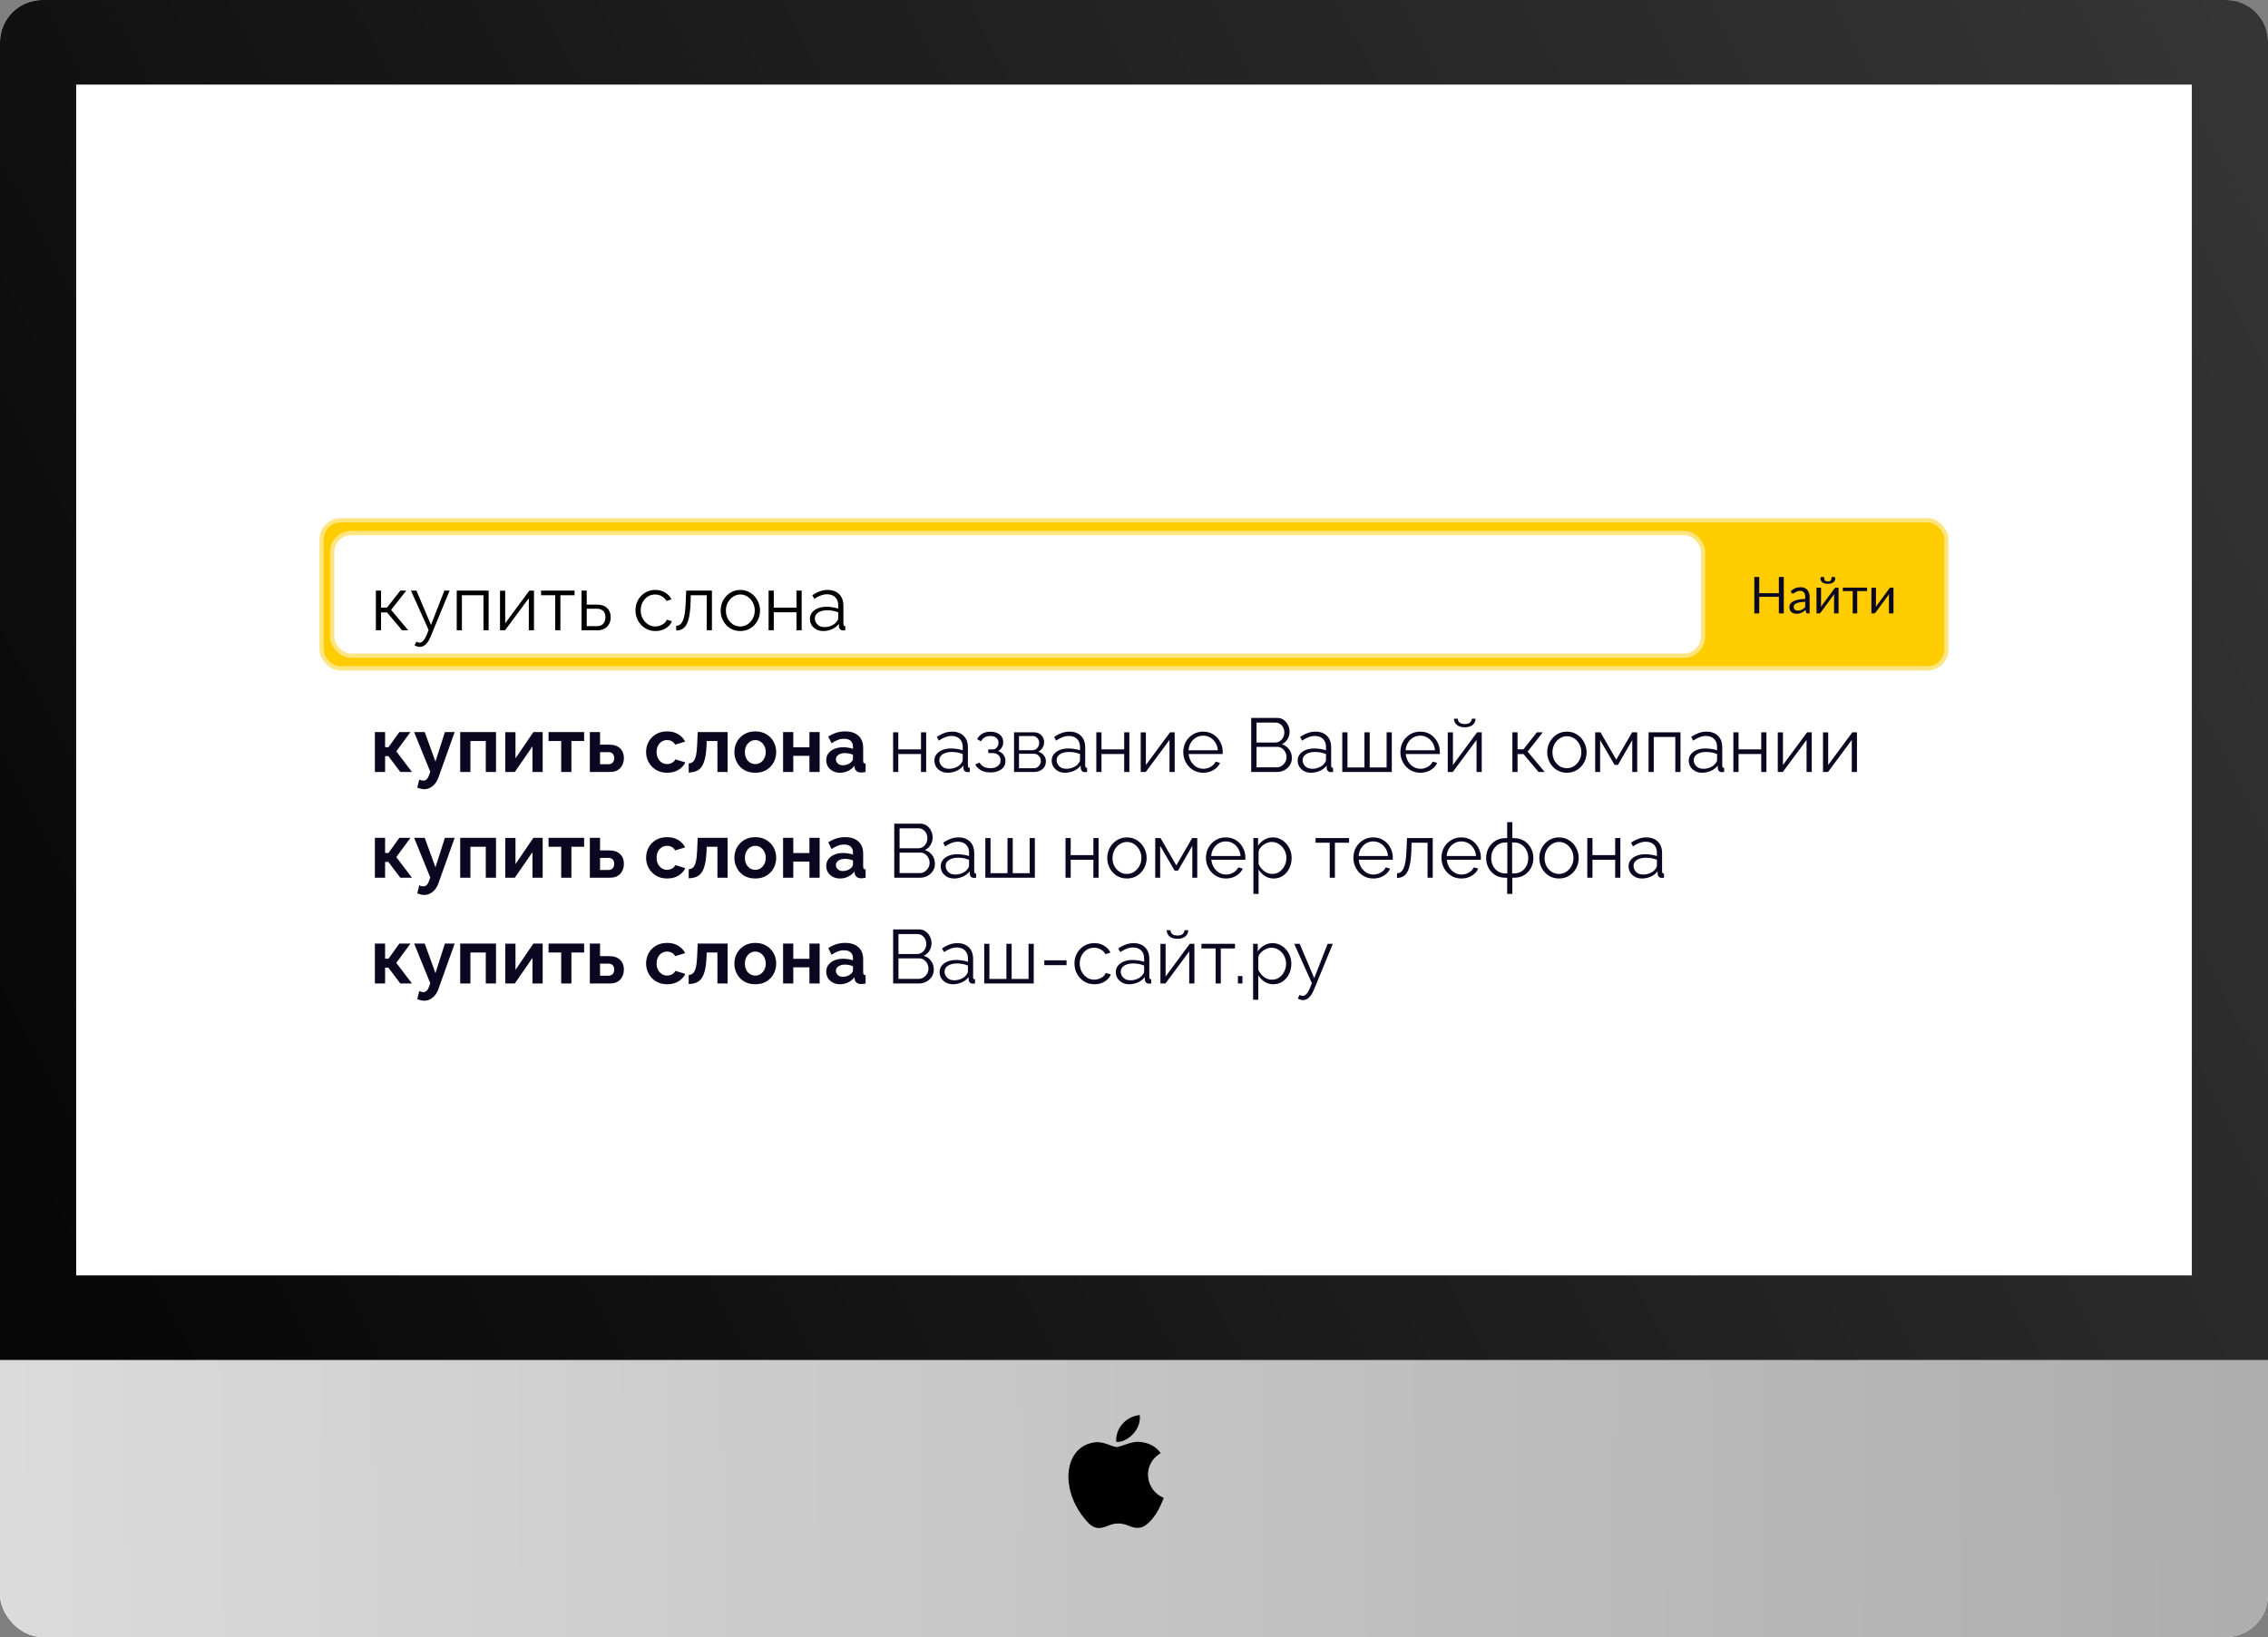 <svg width="1072" height="774" viewBox="0 0 1072 774" fill="none" xmlns="http://www.w3.org/2000/svg">
<rect x="0" y="0" width="1072" height="774" fill="#808080" stroke="none"/>
<rect width="1072" height="774" rx="20" fill="white"/>
<rect width="1072" height="774" rx="20" fill="url(#paint0_linear)"/>
<path d="M0 20C0 8.954 8.954 0 20 0H1052C1063.05 0 1072 8.954 1072 20V643H0V20Z" fill="url(#paint1_linear)"/>
<g clip-path="url(#clip0)">
<rect width="1000" height="563" transform="translate(36 40)" fill="white"/>
<rect x="151" y="332" width="711" height="30" rx="10" fill="white"/>
<rect x="152" y="246" width="768" height="70" rx="9" fill="#FFCC00" stroke="#FFE580" stroke-width="2"/>
<path d="M843.128 272.804V290H840.8V282.176H831.524V290H829.196V272.804H831.524V280.472H840.8V272.804H843.128ZM853.257 284.528C852.273 284.56 851.433 284.64 850.737 284.768C850.049 284.888 849.485 285.048 849.045 285.248C848.613 285.448 848.297 285.684 848.097 285.956C847.905 286.228 847.809 286.532 847.809 286.868C847.809 287.188 847.861 287.464 847.965 287.696C848.069 287.928 848.209 288.12 848.385 288.272C848.569 288.416 848.781 288.524 849.021 288.596C849.269 288.66 849.533 288.692 849.813 288.692C850.189 288.692 850.533 288.656 850.845 288.584C851.157 288.504 851.449 288.392 851.721 288.248C852.001 288.104 852.265 287.932 852.513 287.732C852.769 287.532 853.017 287.304 853.257 287.048V284.528ZM846.357 279.56C847.029 278.912 847.753 278.428 848.529 278.108C849.305 277.788 850.165 277.628 851.109 277.628C851.789 277.628 852.393 277.74 852.921 277.964C853.449 278.188 853.893 278.5 854.253 278.9C854.613 279.3 854.885 279.784 855.069 280.352C855.253 280.92 855.345 281.544 855.345 282.224V290H854.397C854.189 290 854.029 289.968 853.917 289.904C853.805 289.832 853.717 289.696 853.653 289.496L853.413 288.344C853.093 288.64 852.781 288.904 852.477 289.136C852.173 289.36 851.853 289.552 851.517 289.712C851.181 289.864 850.821 289.98 850.437 290.06C850.061 290.148 849.641 290.192 849.177 290.192C848.705 290.192 848.261 290.128 847.845 290C847.429 289.864 847.065 289.664 846.753 289.4C846.449 289.136 846.205 288.804 846.021 288.404C845.845 287.996 845.757 287.516 845.757 286.964C845.757 286.484 845.889 286.024 846.153 285.584C846.417 285.136 846.845 284.74 847.437 284.396C848.029 284.052 848.801 283.772 849.753 283.556C850.705 283.332 851.873 283.204 853.257 283.172V282.224C853.257 281.28 853.053 280.568 852.645 280.088C852.237 279.6 851.641 279.356 850.857 279.356C850.329 279.356 849.885 279.424 849.525 279.56C849.173 279.688 848.865 279.836 848.601 280.004C848.345 280.164 848.121 280.312 847.929 280.448C847.745 280.576 847.561 280.64 847.377 280.64C847.233 280.64 847.109 280.604 847.005 280.532C846.901 280.452 846.813 280.356 846.741 280.244L846.357 279.56ZM869.026 277.844V290H866.89V281.744C866.89 281.584 866.898 281.412 866.914 281.228C866.93 281.044 866.95 280.86 866.974 280.676C866.902 280.836 866.83 280.984 866.758 281.12C866.686 281.256 866.61 281.38 866.53 281.492L860.662 289.472C860.574 289.6 860.462 289.724 860.326 289.844C860.198 289.956 860.054 290.012 859.894 290.012H858.598V277.856H860.746V286.112C860.746 286.264 860.738 286.432 860.722 286.616C860.706 286.792 860.686 286.972 860.662 287.156C860.734 287.004 860.806 286.864 860.878 286.736C860.95 286.6 861.022 286.476 861.094 286.364L866.962 278.384C867.05 278.256 867.162 278.136 867.298 278.024C867.434 277.904 867.582 277.844 867.742 277.844H869.026ZM863.95 274.904C864.278 274.904 864.554 274.868 864.778 274.796C865.002 274.716 865.182 274.592 865.318 274.424C865.462 274.256 865.566 274.04 865.63 273.776C865.694 273.512 865.726 273.188 865.726 272.804H866.974C867.126 272.804 867.242 272.872 867.322 273.008C867.402 273.144 867.442 273.292 867.442 273.452C867.442 273.852 867.362 274.212 867.202 274.532C867.042 274.852 866.81 275.128 866.506 275.36C866.21 275.584 865.846 275.756 865.414 275.876C864.982 275.996 864.494 276.056 863.95 276.056C863.406 276.056 862.918 275.996 862.486 275.876C862.054 275.756 861.686 275.584 861.382 275.36C861.086 275.128 860.858 274.852 860.698 274.532C860.538 274.212 860.458 273.852 860.458 273.452C860.458 273.292 860.498 273.144 860.578 273.008C860.658 272.872 860.774 272.804 860.926 272.804H862.174C862.174 273.188 862.206 273.512 862.27 273.776C862.334 274.04 862.434 274.256 862.57 274.424C862.714 274.592 862.898 274.716 863.122 274.796C863.346 274.868 863.622 274.904 863.95 274.904ZM882.507 279.476H877.839V290H875.703V279.476H871.035V277.844H882.507V279.476ZM894.972 277.844V290H892.836V281.744C892.836 281.584 892.844 281.412 892.86 281.228C892.876 281.044 892.896 280.86 892.92 280.676C892.848 280.836 892.776 280.984 892.704 281.12C892.632 281.256 892.556 281.38 892.476 281.492L886.608 289.472C886.52 289.6 886.408 289.724 886.272 289.844C886.144 289.956 886 290.012 885.84 290.012H884.544V277.856H886.692V286.112C886.692 286.264 886.684 286.432 886.668 286.616C886.652 286.792 886.632 286.972 886.608 287.156C886.68 287.004 886.752 286.864 886.824 286.736C886.896 286.6 886.968 286.476 887.04 286.364L892.908 278.384C892.996 278.256 893.108 278.136 893.244 278.024C893.38 277.904 893.528 277.844 893.688 277.844H894.972Z" fill="#0B0720"/>
<rect x="157" y="252" width="648" height="58" rx="9" fill="white" stroke="#FFE580" stroke-width="2"/>
<path d="M177.196 465V446.136H182.02V453.264H183.64L188.752 446.136H194.008L187.312 455.244L194.728 465H189.22L183.568 457.512H182.02V465H177.196ZM200.535 473.136C200.031 473.136 199.515 473.076 198.987 472.956C198.483 472.836 197.895 472.656 197.223 472.416L198.159 468.6C198.879 468.912 199.515 469.068 200.067 469.068C201.339 469.068 202.251 468.192 202.803 466.44L203.379 464.892L195.747 446.136H200.751L205.827 460.068L210.291 446.136H214.899L207.195 467.7C206.571 469.428 205.659 470.76 204.459 471.696C203.283 472.656 201.975 473.136 200.535 473.136ZM217.52 465V446.136H234.44V465H229.616V450.348H222.344V465H217.52ZM238.825 465V446.172H243.649V458.556L252.109 446.136H256.501V465H251.677V452.904L243.325 465H238.825ZM265.259 465V450.348H259.283V446.136H276.095V450.348H270.083V465H265.259ZM278.798 465V446.136H283.622V452.076H287.906C290.162 452.076 291.89 452.652 293.09 453.804C294.29 454.956 294.89 456.48 294.89 458.376C294.89 460.32 294.314 461.916 293.162 463.164C292.034 464.388 290.39 465 288.23 465H278.798ZM283.622 461.328H287.474C288.458 461.328 289.178 461.052 289.634 460.5C290.09 459.924 290.318 459.228 290.318 458.412C290.318 457.62 290.102 456.96 289.67 456.432C289.238 455.88 288.494 455.604 287.438 455.604H283.622V461.328ZM315.355 465.36C313.315 465.36 311.551 464.904 310.063 463.992C308.575 463.08 307.423 461.88 306.607 460.392C305.791 458.904 305.383 457.296 305.383 455.568C305.383 453.816 305.779 452.196 306.571 450.708C307.387 449.22 308.539 448.032 310.027 447.144C311.515 446.256 313.279 445.812 315.319 445.812C317.383 445.812 319.135 446.256 320.575 447.144C322.039 448.032 323.131 449.196 323.851 450.636L319.135 452.076C318.295 450.636 317.011 449.916 315.283 449.916C314.347 449.916 313.507 450.156 312.763 450.636C312.019 451.092 311.431 451.752 310.999 452.616C310.567 453.456 310.351 454.44 310.351 455.568C310.351 456.672 310.567 457.656 310.999 458.52C311.455 459.36 312.055 460.032 312.799 460.536C313.543 461.016 314.371 461.256 315.283 461.256C316.147 461.256 316.939 461.052 317.659 460.644C318.403 460.212 318.919 459.672 319.207 459.024L323.923 460.464C323.275 461.88 322.195 463.056 320.683 463.992C319.195 464.904 317.419 465.36 315.355 465.36ZM325.523 465.252V460.968C326.291 460.944 326.951 460.692 327.503 460.212C328.079 459.732 328.535 458.856 328.871 457.584C329.207 456.312 329.423 454.476 329.519 452.076L329.771 446.136H343.919V465H339.095V450.348H334.019L333.947 452.544C333.803 455.832 333.407 458.4 332.759 460.248C332.135 462.072 331.223 463.356 330.023 464.1C328.823 464.844 327.323 465.228 325.523 465.252ZM357.013 465.36C354.949 465.36 353.173 464.916 351.685 464.028C350.221 463.116 349.093 461.916 348.301 460.428C347.509 458.94 347.113 457.332 347.113 455.604C347.113 453.852 347.509 452.232 348.301 450.744C349.117 449.256 350.257 448.068 351.721 447.18C353.209 446.268 354.973 445.812 357.013 445.812C359.053 445.812 360.805 446.268 362.269 447.18C363.757 448.068 364.897 449.256 365.689 450.744C366.481 452.232 366.877 453.852 366.877 455.604C366.877 457.332 366.481 458.94 365.689 460.428C364.897 461.916 363.757 463.116 362.269 464.028C360.805 464.916 359.053 465.36 357.013 465.36ZM352.081 455.604C352.081 456.708 352.297 457.692 352.729 458.556C353.161 459.396 353.749 460.056 354.493 460.536C355.237 461.016 356.077 461.256 357.013 461.256C357.925 461.256 358.753 461.016 359.497 460.536C360.241 460.032 360.829 459.36 361.261 458.52C361.717 457.656 361.945 456.672 361.945 455.568C361.945 454.488 361.717 453.528 361.261 452.688C360.829 451.824 360.241 451.152 359.497 450.672C358.753 450.168 357.925 449.916 357.013 449.916C356.077 449.916 355.237 450.168 354.493 450.672C353.749 451.152 353.161 451.824 352.729 452.688C352.297 453.528 352.081 454.5 352.081 455.604ZM370.134 465V446.136H374.958V453.336H382.59V446.136H387.414V465H382.59V457.368H374.958V465H370.134ZM390.529 459.42C390.529 458.196 390.865 457.128 391.537 456.216C392.233 455.28 393.193 454.56 394.417 454.056C395.641 453.552 397.045 453.3 398.629 453.3C399.421 453.3 400.225 453.372 401.041 453.516C401.857 453.636 402.565 453.816 403.165 454.056V453.048C403.165 451.848 402.805 450.924 402.085 450.276C401.389 449.628 400.345 449.304 398.953 449.304C397.921 449.304 396.937 449.484 396.001 449.844C395.065 450.204 394.081 450.732 393.049 451.428L391.501 448.26C392.749 447.444 394.021 446.832 395.317 446.424C396.637 446.016 398.017 445.812 399.457 445.812C402.145 445.812 404.233 446.484 405.721 447.828C407.233 449.172 407.989 451.092 407.989 453.588V459.6C407.989 460.128 408.073 460.5 408.241 460.716C408.409 460.908 408.709 461.028 409.141 461.076V465C408.709 465.096 408.313 465.156 407.953 465.18C407.617 465.228 407.329 465.252 407.089 465.252C406.129 465.252 405.397 465.036 404.893 464.604C404.389 464.172 404.089 463.644 403.993 463.02L403.885 462.048C403.045 463.128 402.013 463.956 400.789 464.532C399.589 465.084 398.353 465.36 397.081 465.36C395.809 465.36 394.681 465.108 393.697 464.604C392.713 464.076 391.933 463.368 391.357 462.48C390.805 461.568 390.529 460.548 390.529 459.42ZM402.265 460.392C402.865 459.816 403.165 459.264 403.165 458.736V456.828C401.917 456.324 400.657 456.072 399.385 456.072C398.113 456.072 397.081 456.348 396.289 456.9C395.497 457.428 395.101 458.136 395.101 459.024C395.101 459.744 395.389 460.392 395.965 460.968C396.541 461.544 397.369 461.832 398.449 461.832C399.169 461.832 399.865 461.7 400.537 461.436C401.233 461.172 401.809 460.824 402.265 460.392ZM441.377 458.412C441.377 459.684 441.053 460.824 440.405 461.832C439.757 462.816 438.881 463.596 437.777 464.172C436.697 464.724 435.509 465 434.213 465H422.153V439.44H434.465C435.665 439.44 436.697 439.764 437.561 440.412C438.425 441.036 439.097 441.852 439.577 442.86C440.057 443.844 440.297 444.876 440.297 445.956C440.297 447.228 439.973 448.404 439.325 449.484C438.677 450.564 437.777 451.368 436.625 451.896C438.065 452.328 439.217 453.132 440.081 454.308C440.945 455.484 441.377 456.852 441.377 458.412ZM424.673 441.636V451.068H433.457C434.297 451.068 435.041 450.852 435.689 450.42C436.361 449.964 436.877 449.388 437.237 448.692C437.621 447.972 437.813 447.192 437.813 446.352C437.813 445.488 437.633 444.696 437.273 443.976C436.913 443.256 436.421 442.692 435.797 442.284C435.173 441.852 434.465 441.636 433.673 441.636H424.673ZM438.857 457.98C438.857 457.14 438.665 456.348 438.281 455.604C437.897 454.86 437.369 454.26 436.697 453.804C436.049 453.348 435.305 453.12 434.465 453.12H424.673V462.804H434.213C435.077 462.804 435.857 462.576 436.553 462.12C437.249 461.664 437.801 461.076 438.209 460.356C438.641 459.612 438.857 458.82 438.857 457.98ZM444.114 459.6C444.114 458.448 444.45 457.452 445.122 456.612C445.794 455.748 446.718 455.076 447.894 454.596C449.094 454.116 450.474 453.876 452.034 453.876C452.946 453.876 453.894 453.96 454.878 454.128C455.862 454.272 456.738 454.476 457.506 454.74V453.156C457.506 451.572 457.038 450.312 456.102 449.376C455.166 448.44 453.87 447.972 452.214 447.972C451.23 447.972 450.246 448.164 449.262 448.548C448.278 448.908 447.258 449.448 446.202 450.168L445.266 448.44C446.49 447.6 447.69 446.976 448.866 446.568C450.042 446.136 451.242 445.92 452.466 445.92C454.77 445.92 456.594 446.58 457.938 447.9C459.282 449.22 459.954 451.044 459.954 453.372V462.048C459.954 462.696 460.254 463.032 460.854 463.056V465C460.326 465.072 459.954 465.096 459.738 465.072C459.138 465.048 458.682 464.856 458.37 464.496C458.058 464.136 457.89 463.752 457.866 463.344L457.83 461.976C456.99 463.056 455.898 463.896 454.554 464.496C453.21 465.072 451.842 465.36 450.45 465.36C449.226 465.36 448.134 465.108 447.174 464.604C446.214 464.076 445.458 463.38 444.906 462.516C444.378 461.628 444.114 460.656 444.114 459.6ZM456.678 461.04C457.23 460.392 457.506 459.792 457.506 459.24V456.504C455.85 455.856 454.122 455.532 452.322 455.532C450.57 455.532 449.154 455.88 448.074 456.576C446.994 457.272 446.454 458.22 446.454 459.42C446.454 460.452 446.85 461.388 447.642 462.228C448.458 463.068 449.586 463.488 451.026 463.488C452.202 463.488 453.294 463.26 454.302 462.804C455.334 462.348 456.126 461.76 456.678 461.04ZM465.207 465V446.244H467.655V462.84H475.683V446.244H478.167V462.84H486.159V446.244H488.607V465H465.207ZM493.606 456.324V454.056H504.118V456.324H493.606ZM517.289 465.36C515.465 465.36 513.845 464.916 512.429 464.028C511.013 463.116 509.897 461.928 509.081 460.464C508.265 458.976 507.857 457.344 507.857 455.568C507.857 453.792 508.253 452.184 509.045 450.744C509.837 449.28 510.941 448.116 512.357 447.252C513.773 446.364 515.405 445.92 517.253 445.92C519.005 445.92 520.541 446.328 521.861 447.144C523.205 447.936 524.213 449.016 524.885 450.384L522.509 451.14C521.981 450.18 521.237 449.436 520.277 448.908C519.341 448.356 518.297 448.08 517.145 448.08C515.873 448.08 514.721 448.404 513.689 449.052C512.681 449.7 511.865 450.6 511.241 451.752C510.641 452.88 510.341 454.152 510.341 455.568C510.341 456.984 510.653 458.268 511.277 459.42C511.901 460.572 512.729 461.496 513.761 462.192C514.793 462.864 515.933 463.2 517.181 463.2C517.997 463.2 518.789 463.056 519.557 462.768C520.325 462.48 520.985 462.096 521.537 461.616C522.089 461.112 522.461 460.572 522.653 459.996L525.065 460.716C524.729 461.604 524.177 462.408 523.409 463.128C522.641 463.824 521.729 464.376 520.673 464.784C519.617 465.168 518.489 465.36 517.289 465.36ZM527.399 459.6C527.399 458.448 527.735 457.452 528.407 456.612C529.079 455.748 530.003 455.076 531.179 454.596C532.379 454.116 533.759 453.876 535.319 453.876C536.231 453.876 537.179 453.96 538.163 454.128C539.147 454.272 540.023 454.476 540.791 454.74V453.156C540.791 451.572 540.323 450.312 539.387 449.376C538.451 448.44 537.155 447.972 535.499 447.972C534.515 447.972 533.531 448.164 532.547 448.548C531.563 448.908 530.543 449.448 529.487 450.168L528.551 448.44C529.775 447.6 530.975 446.976 532.151 446.568C533.327 446.136 534.527 445.92 535.751 445.92C538.055 445.92 539.879 446.58 541.223 447.9C542.567 449.22 543.239 451.044 543.239 453.372V462.048C543.239 462.696 543.539 463.032 544.139 463.056V465C543.611 465.072 543.239 465.096 543.023 465.072C542.423 465.048 541.967 464.856 541.655 464.496C541.343 464.136 541.175 463.752 541.151 463.344L541.115 461.976C540.275 463.056 539.183 463.896 537.839 464.496C536.495 465.072 535.127 465.36 533.735 465.36C532.511 465.36 531.419 465.108 530.459 464.604C529.499 464.076 528.743 463.38 528.191 462.516C527.663 461.628 527.399 460.656 527.399 459.6ZM539.963 461.04C540.515 460.392 540.791 459.792 540.791 459.24V456.504C539.135 455.856 537.407 455.532 535.607 455.532C533.855 455.532 532.439 455.88 531.359 456.576C530.279 457.272 529.739 458.22 529.739 459.42C529.739 460.452 530.135 461.388 530.927 462.228C531.743 463.068 532.871 463.488 534.311 463.488C535.487 463.488 536.579 463.26 537.587 462.804C538.619 462.348 539.411 461.76 539.963 461.04ZM548.492 465V446.28H550.94V461.688L562.352 446.244H564.548V465H562.1V449.844L550.868 465H548.492ZM556.556 443.868C554.924 443.868 553.664 443.484 552.776 442.716C551.888 441.948 551.444 440.976 551.444 439.8H553.244C553.244 440.52 553.508 441.12 554.036 441.6C554.588 442.08 555.428 442.32 556.556 442.32C557.66 442.32 558.464 442.092 558.968 441.636C559.496 441.18 559.796 440.568 559.868 439.8H561.632C561.632 440.976 561.188 441.948 560.3 442.716C559.412 443.484 558.164 443.868 556.556 443.868ZM574.583 465V448.44H567.887V446.244H583.727V448.44H577.031V465H574.583ZM585.117 465V461.472H587.241V465H585.117ZM601.874 465.36C600.314 465.36 598.91 464.952 597.662 464.136C596.438 463.32 595.466 462.312 594.746 461.112V472.668H592.298V446.244H594.494V449.88C595.238 448.704 596.222 447.756 597.446 447.036C598.694 446.292 600.038 445.92 601.478 445.92C602.774 445.92 603.962 446.196 605.042 446.748C606.122 447.276 607.058 447.996 607.85 448.908C608.666 449.82 609.29 450.864 609.722 452.04C610.154 453.192 610.37 454.392 610.37 455.64C610.37 457.392 610.01 459.012 609.29 460.5C608.594 461.964 607.598 463.14 606.302 464.028C605.03 464.916 603.554 465.36 601.874 465.36ZM601.19 463.2C602.558 463.2 603.734 462.84 604.718 462.12C605.726 461.376 606.506 460.428 607.058 459.276C607.61 458.124 607.886 456.912 607.886 455.64C607.886 454.296 607.574 453.048 606.95 451.896C606.326 450.744 605.486 449.82 604.43 449.124C603.398 448.428 602.222 448.08 600.902 448.08C600.086 448.08 599.222 448.296 598.31 448.728C597.422 449.136 596.63 449.7 595.934 450.42C595.262 451.116 594.866 451.884 594.746 452.724V458.484C595.298 459.804 596.162 460.92 597.338 461.832C598.514 462.744 599.798 463.2 601.19 463.2ZM615.936 472.848C615.144 472.848 614.304 472.596 613.416 472.092L614.316 470.364C614.82 470.7 615.312 470.868 615.792 470.868C616.992 470.868 618.108 469.644 619.14 467.196L620.076 464.856L611.724 446.244H614.316L621.192 462.48L627.528 446.244H629.976L621.048 467.952C620.328 469.656 619.548 470.892 618.708 471.66C617.868 472.452 616.944 472.848 615.936 472.848Z" fill="#0B0720"/>
<path d="M177.196 365V346.136H182.02V353.264H183.64L188.752 346.136H194.008L187.312 355.244L194.728 365H189.22L183.568 357.512H182.02V365H177.196ZM200.535 373.136C200.031 373.136 199.515 373.076 198.987 372.956C198.483 372.836 197.895 372.656 197.223 372.416L198.159 368.6C198.879 368.912 199.515 369.068 200.067 369.068C201.339 369.068 202.251 368.192 202.803 366.44L203.379 364.892L195.747 346.136H200.751L205.827 360.068L210.291 346.136H214.899L207.195 367.7C206.571 369.428 205.659 370.76 204.459 371.696C203.283 372.656 201.975 373.136 200.535 373.136ZM217.52 365V346.136H234.44V365H229.616V350.348H222.344V365H217.52ZM238.825 365V346.172H243.649V358.556L252.109 346.136H256.501V365H251.677V352.904L243.325 365H238.825ZM265.259 365V350.348H259.283V346.136H276.095V350.348H270.083V365H265.259ZM278.798 365V346.136H283.622V352.076H287.906C290.162 352.076 291.89 352.652 293.09 353.804C294.29 354.956 294.89 356.48 294.89 358.376C294.89 360.32 294.314 361.916 293.162 363.164C292.034 364.388 290.39 365 288.23 365H278.798ZM283.622 361.328H287.474C288.458 361.328 289.178 361.052 289.634 360.5C290.09 359.924 290.318 359.228 290.318 358.412C290.318 357.62 290.102 356.96 289.67 356.432C289.238 355.88 288.494 355.604 287.438 355.604H283.622V361.328ZM315.355 365.36C313.315 365.36 311.551 364.904 310.063 363.992C308.575 363.08 307.423 361.88 306.607 360.392C305.791 358.904 305.383 357.296 305.383 355.568C305.383 353.816 305.779 352.196 306.571 350.708C307.387 349.22 308.539 348.032 310.027 347.144C311.515 346.256 313.279 345.812 315.319 345.812C317.383 345.812 319.135 346.256 320.575 347.144C322.039 348.032 323.131 349.196 323.851 350.636L319.135 352.076C318.295 350.636 317.011 349.916 315.283 349.916C314.347 349.916 313.507 350.156 312.763 350.636C312.019 351.092 311.431 351.752 310.999 352.616C310.567 353.456 310.351 354.44 310.351 355.568C310.351 356.672 310.567 357.656 310.999 358.52C311.455 359.36 312.055 360.032 312.799 360.536C313.543 361.016 314.371 361.256 315.283 361.256C316.147 361.256 316.939 361.052 317.659 360.644C318.403 360.212 318.919 359.672 319.207 359.024L323.923 360.464C323.275 361.88 322.195 363.056 320.683 363.992C319.195 364.904 317.419 365.36 315.355 365.36ZM325.523 365.252V360.968C326.291 360.944 326.951 360.692 327.503 360.212C328.079 359.732 328.535 358.856 328.871 357.584C329.207 356.312 329.423 354.476 329.519 352.076L329.771 346.136H343.919V365H339.095V350.348H334.019L333.947 352.544C333.803 355.832 333.407 358.4 332.759 360.248C332.135 362.072 331.223 363.356 330.023 364.1C328.823 364.844 327.323 365.228 325.523 365.252ZM357.013 365.36C354.949 365.36 353.173 364.916 351.685 364.028C350.221 363.116 349.093 361.916 348.301 360.428C347.509 358.94 347.113 357.332 347.113 355.604C347.113 353.852 347.509 352.232 348.301 350.744C349.117 349.256 350.257 348.068 351.721 347.18C353.209 346.268 354.973 345.812 357.013 345.812C359.053 345.812 360.805 346.268 362.269 347.18C363.757 348.068 364.897 349.256 365.689 350.744C366.481 352.232 366.877 353.852 366.877 355.604C366.877 357.332 366.481 358.94 365.689 360.428C364.897 361.916 363.757 363.116 362.269 364.028C360.805 364.916 359.053 365.36 357.013 365.36ZM352.081 355.604C352.081 356.708 352.297 357.692 352.729 358.556C353.161 359.396 353.749 360.056 354.493 360.536C355.237 361.016 356.077 361.256 357.013 361.256C357.925 361.256 358.753 361.016 359.497 360.536C360.241 360.032 360.829 359.36 361.261 358.52C361.717 357.656 361.945 356.672 361.945 355.568C361.945 354.488 361.717 353.528 361.261 352.688C360.829 351.824 360.241 351.152 359.497 350.672C358.753 350.168 357.925 349.916 357.013 349.916C356.077 349.916 355.237 350.168 354.493 350.672C353.749 351.152 353.161 351.824 352.729 352.688C352.297 353.528 352.081 354.5 352.081 355.604ZM370.134 365V346.136H374.958V353.336H382.59V346.136H387.414V365H382.59V357.368H374.958V365H370.134ZM390.529 359.42C390.529 358.196 390.865 357.128 391.537 356.216C392.233 355.28 393.193 354.56 394.417 354.056C395.641 353.552 397.045 353.3 398.629 353.3C399.421 353.3 400.225 353.372 401.041 353.516C401.857 353.636 402.565 353.816 403.165 354.056V353.048C403.165 351.848 402.805 350.924 402.085 350.276C401.389 349.628 400.345 349.304 398.953 349.304C397.921 349.304 396.937 349.484 396.001 349.844C395.065 350.204 394.081 350.732 393.049 351.428L391.501 348.26C392.749 347.444 394.021 346.832 395.317 346.424C396.637 346.016 398.017 345.812 399.457 345.812C402.145 345.812 404.233 346.484 405.721 347.828C407.233 349.172 407.989 351.092 407.989 353.588V359.6C407.989 360.128 408.073 360.5 408.241 360.716C408.409 360.908 408.709 361.028 409.141 361.076V365C408.709 365.096 408.313 365.156 407.953 365.18C407.617 365.228 407.329 365.252 407.089 365.252C406.129 365.252 405.397 365.036 404.893 364.604C404.389 364.172 404.089 363.644 403.993 363.02L403.885 362.048C403.045 363.128 402.013 363.956 400.789 364.532C399.589 365.084 398.353 365.36 397.081 365.36C395.809 365.36 394.681 365.108 393.697 364.604C392.713 364.076 391.933 363.368 391.357 362.48C390.805 361.568 390.529 360.548 390.529 359.42ZM402.265 360.392C402.865 359.816 403.165 359.264 403.165 358.736V356.828C401.917 356.324 400.657 356.072 399.385 356.072C398.113 356.072 397.081 356.348 396.289 356.9C395.497 357.428 395.101 358.136 395.101 359.024C395.101 359.744 395.389 360.392 395.965 360.968C396.541 361.544 397.369 361.832 398.449 361.832C399.169 361.832 399.865 361.7 400.537 361.436C401.233 361.172 401.809 360.824 402.265 360.392ZM422.141 365V346.244H424.589V354.308H435.317V346.244H437.765V365H435.317V356.504H424.589V365H422.141ZM441.653 359.6C441.653 358.448 441.989 357.452 442.661 356.612C443.333 355.748 444.257 355.076 445.433 354.596C446.633 354.116 448.013 353.876 449.573 353.876C450.485 353.876 451.433 353.96 452.417 354.128C453.401 354.272 454.277 354.476 455.045 354.74V353.156C455.045 351.572 454.577 350.312 453.641 349.376C452.705 348.44 451.409 347.972 449.753 347.972C448.769 347.972 447.785 348.164 446.801 348.548C445.817 348.908 444.797 349.448 443.741 350.168L442.805 348.44C444.029 347.6 445.229 346.976 446.405 346.568C447.581 346.136 448.781 345.92 450.005 345.92C452.309 345.92 454.133 346.58 455.477 347.9C456.821 349.22 457.493 351.044 457.493 353.372V362.048C457.493 362.696 457.793 363.032 458.393 363.056V365C457.865 365.072 457.493 365.096 457.277 365.072C456.677 365.048 456.221 364.856 455.909 364.496C455.597 364.136 455.429 363.752 455.405 363.344L455.369 361.976C454.529 363.056 453.437 363.896 452.093 364.496C450.749 365.072 449.381 365.36 447.989 365.36C446.765 365.36 445.673 365.108 444.713 364.604C443.753 364.076 442.997 363.38 442.445 362.516C441.917 361.628 441.653 360.656 441.653 359.6ZM454.217 361.04C454.769 360.392 455.045 359.792 455.045 359.24V356.504C453.389 355.856 451.661 355.532 449.861 355.532C448.109 355.532 446.693 355.88 445.613 356.576C444.533 357.272 443.993 358.22 443.993 359.42C443.993 360.452 444.389 361.388 445.181 362.228C445.997 363.068 447.125 363.488 448.565 363.488C449.741 363.488 450.833 363.26 451.841 362.804C452.873 362.348 453.665 361.76 454.217 361.04ZM468.218 365.216C466.49 365.216 465.002 364.892 463.754 364.244C462.53 363.572 461.606 362.636 460.982 361.436L462.998 360.536C463.454 361.376 464.114 362.036 464.978 362.516C465.842 362.972 466.886 363.2 468.11 363.2C469.574 363.2 470.738 362.864 471.602 362.192C472.49 361.52 472.934 360.62 472.934 359.492C472.934 358.484 472.586 357.656 471.89 357.008C471.194 356.36 470.234 356.036 469.01 356.036H467.102V354.344H469.154C469.946 354.344 470.606 354.044 471.134 353.444C471.686 352.82 471.962 352.052 471.962 351.14C471.962 350.204 471.626 349.448 470.954 348.872C470.306 348.296 469.346 348.008 468.074 348.008C466.01 348.008 464.558 348.836 463.718 350.492L461.846 349.484C462.398 348.38 463.214 347.516 464.294 346.892C465.374 346.268 466.658 345.956 468.146 345.956C469.922 345.956 471.374 346.4 472.502 347.288C473.63 348.152 474.194 349.352 474.194 350.888C474.194 351.776 473.978 352.604 473.546 353.372C473.114 354.14 472.514 354.704 471.746 355.064C472.85 355.424 473.702 356.024 474.302 356.864C474.926 357.68 475.238 358.652 475.238 359.78C475.238 361.484 474.578 362.816 473.258 363.776C471.938 364.736 470.258 365.216 468.218 365.216ZM479.305 365V346.244H488.665C489.721 346.244 490.609 346.472 491.329 346.928C492.049 347.36 492.589 347.936 492.949 348.656C493.333 349.352 493.525 350.084 493.525 350.852C493.525 351.86 493.273 352.772 492.769 353.588C492.289 354.38 491.605 354.98 490.717 355.388C491.797 355.676 492.673 356.24 493.345 357.08C494.017 357.92 494.353 358.904 494.353 360.032C494.353 361.544 493.813 362.756 492.733 363.668C491.677 364.556 490.321 365 488.665 365H479.305ZM481.645 354.704H488.017C488.953 354.704 489.709 354.356 490.285 353.66C490.885 352.94 491.185 352.136 491.185 351.248C491.185 350.384 490.897 349.628 490.321 348.98C489.769 348.332 489.049 348.008 488.161 348.008H481.645V354.704ZM481.645 363.236H488.593C489.553 363.236 490.357 362.888 491.005 362.192C491.653 361.472 491.977 360.68 491.977 359.816C491.977 358.88 491.665 358.076 491.041 357.404C490.417 356.732 489.649 356.396 488.737 356.396H481.645V363.236ZM497.094 359.6C497.094 358.448 497.43 357.452 498.102 356.612C498.774 355.748 499.698 355.076 500.874 354.596C502.074 354.116 503.454 353.876 505.014 353.876C505.926 353.876 506.874 353.96 507.858 354.128C508.842 354.272 509.718 354.476 510.486 354.74V353.156C510.486 351.572 510.018 350.312 509.082 349.376C508.146 348.44 506.85 347.972 505.194 347.972C504.21 347.972 503.226 348.164 502.242 348.548C501.258 348.908 500.238 349.448 499.182 350.168L498.246 348.44C499.47 347.6 500.67 346.976 501.846 346.568C503.022 346.136 504.222 345.92 505.446 345.92C507.75 345.92 509.574 346.58 510.918 347.9C512.262 349.22 512.934 351.044 512.934 353.372V362.048C512.934 362.696 513.234 363.032 513.834 363.056V365C513.306 365.072 512.934 365.096 512.718 365.072C512.118 365.048 511.662 364.856 511.35 364.496C511.038 364.136 510.87 363.752 510.846 363.344L510.81 361.976C509.97 363.056 508.878 363.896 507.534 364.496C506.19 365.072 504.822 365.36 503.43 365.36C502.206 365.36 501.114 365.108 500.154 364.604C499.194 364.076 498.438 363.38 497.886 362.516C497.358 361.628 497.094 360.656 497.094 359.6ZM509.658 361.04C510.21 360.392 510.486 359.792 510.486 359.24V356.504C508.83 355.856 507.102 355.532 505.302 355.532C503.55 355.532 502.134 355.88 501.054 356.576C499.974 357.272 499.434 358.22 499.434 359.42C499.434 360.452 499.83 361.388 500.622 362.228C501.438 363.068 502.566 363.488 504.006 363.488C505.182 363.488 506.274 363.26 507.282 362.804C508.314 362.348 509.106 361.76 509.658 361.04ZM518.187 365V346.244H520.635V354.308H531.363V346.244H533.811V365H531.363V356.504H520.635V365H518.187ZM539.176 365V346.28H541.624V361.688L553.036 346.244H555.232V365H552.784V349.844L541.552 365H539.176ZM568.687 365.36C566.887 365.36 565.279 364.916 563.863 364.028C562.447 363.14 561.331 361.952 560.515 360.464C559.699 358.976 559.291 357.344 559.291 355.568C559.291 353.816 559.687 352.208 560.479 350.744C561.295 349.28 562.411 348.116 563.827 347.252C565.243 346.364 566.851 345.92 568.651 345.92C570.499 345.92 572.119 346.364 573.511 347.252C574.903 348.14 575.983 349.316 576.751 350.78C577.543 352.22 577.939 353.804 577.939 355.532C577.939 355.916 577.927 356.24 577.903 356.504H561.847C561.967 357.848 562.351 359.048 562.999 360.104C563.647 361.136 564.475 361.964 565.483 362.588C566.491 363.188 567.595 363.488 568.795 363.488C570.019 363.488 571.171 363.176 572.251 362.552C573.331 361.928 574.099 361.112 574.555 360.104L576.679 360.68C576.295 361.592 575.695 362.408 574.879 363.128C574.087 363.824 573.163 364.376 572.107 364.784C571.051 365.168 569.911 365.36 568.687 365.36ZM561.775 354.74H575.635C575.539 353.396 575.167 352.208 574.519 351.176C573.871 350.12 573.043 349.304 572.035 348.728C571.027 348.128 569.911 347.828 568.687 347.828C567.463 347.828 566.347 348.128 565.339 348.728C564.331 349.304 563.503 350.12 562.855 351.176C562.231 352.208 561.871 353.396 561.775 354.74ZM610.619 358.412C610.619 359.684 610.295 360.824 609.647 361.832C608.999 362.816 608.123 363.596 607.019 364.172C605.939 364.724 604.751 365 603.455 365H591.395V339.44H603.707C604.907 339.44 605.939 339.764 606.803 340.412C607.667 341.036 608.339 341.852 608.819 342.86C609.299 343.844 609.539 344.876 609.539 345.956C609.539 347.228 609.215 348.404 608.567 349.484C607.919 350.564 607.019 351.368 605.867 351.896C607.307 352.328 608.459 353.132 609.323 354.308C610.187 355.484 610.619 356.852 610.619 358.412ZM593.915 341.636V351.068H602.699C603.539 351.068 604.283 350.852 604.931 350.42C605.603 349.964 606.119 349.388 606.479 348.692C606.863 347.972 607.055 347.192 607.055 346.352C607.055 345.488 606.875 344.696 606.515 343.976C606.155 343.256 605.663 342.692 605.039 342.284C604.415 341.852 603.707 341.636 602.915 341.636H593.915ZM608.099 357.98C608.099 357.14 607.907 356.348 607.523 355.604C607.139 354.86 606.611 354.26 605.939 353.804C605.291 353.348 604.547 353.12 603.707 353.12H593.915V362.804H603.455C604.319 362.804 605.099 362.576 605.795 362.12C606.491 361.664 607.043 361.076 607.451 360.356C607.883 359.612 608.099 358.82 608.099 357.98ZM613.356 359.6C613.356 358.448 613.692 357.452 614.364 356.612C615.036 355.748 615.96 355.076 617.136 354.596C618.336 354.116 619.716 353.876 621.276 353.876C622.188 353.876 623.136 353.96 624.12 354.128C625.104 354.272 625.98 354.476 626.748 354.74V353.156C626.748 351.572 626.28 350.312 625.344 349.376C624.408 348.44 623.112 347.972 621.456 347.972C620.472 347.972 619.488 348.164 618.504 348.548C617.52 348.908 616.5 349.448 615.444 350.168L614.508 348.44C615.732 347.6 616.932 346.976 618.108 346.568C619.284 346.136 620.484 345.92 621.708 345.92C624.012 345.92 625.836 346.58 627.18 347.9C628.524 349.22 629.196 351.044 629.196 353.372V362.048C629.196 362.696 629.496 363.032 630.096 363.056V365C629.568 365.072 629.196 365.096 628.98 365.072C628.38 365.048 627.924 364.856 627.612 364.496C627.3 364.136 627.132 363.752 627.108 363.344L627.072 361.976C626.232 363.056 625.14 363.896 623.796 364.496C622.452 365.072 621.084 365.36 619.692 365.36C618.468 365.36 617.376 365.108 616.416 364.604C615.456 364.076 614.7 363.38 614.148 362.516C613.62 361.628 613.356 360.656 613.356 359.6ZM625.92 361.04C626.472 360.392 626.748 359.792 626.748 359.24V356.504C625.092 355.856 623.364 355.532 621.564 355.532C619.812 355.532 618.396 355.88 617.316 356.576C616.236 357.272 615.696 358.22 615.696 359.42C615.696 360.452 616.092 361.388 616.884 362.228C617.7 363.068 618.828 363.488 620.268 363.488C621.444 363.488 622.536 363.26 623.544 362.804C624.576 362.348 625.368 361.76 625.92 361.04ZM634.449 365V346.244H636.897V362.84H644.925V346.244H647.409V362.84H655.401V346.244H657.849V365H634.449ZM671.308 365.36C669.508 365.36 667.9 364.916 666.484 364.028C665.068 363.14 663.952 361.952 663.136 360.464C662.32 358.976 661.912 357.344 661.912 355.568C661.912 353.816 662.308 352.208 663.1 350.744C663.916 349.28 665.032 348.116 666.448 347.252C667.864 346.364 669.472 345.92 671.272 345.92C673.12 345.92 674.74 346.364 676.132 347.252C677.524 348.14 678.604 349.316 679.372 350.78C680.164 352.22 680.56 353.804 680.56 355.532C680.56 355.916 680.548 356.24 680.524 356.504H664.468C664.588 357.848 664.972 359.048 665.62 360.104C666.268 361.136 667.096 361.964 668.104 362.588C669.112 363.188 670.216 363.488 671.416 363.488C672.64 363.488 673.792 363.176 674.872 362.552C675.952 361.928 676.72 361.112 677.176 360.104L679.3 360.68C678.916 361.592 678.316 362.408 677.5 363.128C676.708 363.824 675.784 364.376 674.728 364.784C673.672 365.168 672.532 365.36 671.308 365.36ZM664.396 354.74H678.256C678.16 353.396 677.788 352.208 677.14 351.176C676.492 350.12 675.664 349.304 674.656 348.728C673.648 348.128 672.532 347.828 671.308 347.828C670.084 347.828 668.968 348.128 667.96 348.728C666.952 349.304 666.124 350.12 665.476 351.176C664.852 352.208 664.492 353.396 664.396 354.74ZM684.301 365V346.28H686.749V361.688L698.161 346.244H700.357V365H697.909V349.844L686.677 365H684.301ZM692.365 343.868C690.733 343.868 689.473 343.484 688.585 342.716C687.697 341.948 687.253 340.976 687.253 339.8H689.053C689.053 340.52 689.317 341.12 689.845 341.6C690.397 342.08 691.237 342.32 692.365 342.32C693.469 342.32 694.273 342.092 694.777 341.636C695.305 341.18 695.605 340.568 695.677 339.8H697.441C697.441 340.976 696.997 341.948 696.109 342.716C695.221 343.484 693.973 343.868 692.365 343.868ZM714.852 365V346.244H717.3V354.272H720.108L726.408 346.244H729.216L722.052 355.352L730.116 365H727.236L720.108 356.54H717.3V365H714.852ZM740.598 365.36C738.798 365.36 737.19 364.916 735.774 364.028C734.382 363.14 733.29 361.964 732.498 360.5C731.706 359.012 731.31 357.404 731.31 355.676C731.31 353.924 731.706 352.316 732.498 350.852C733.314 349.364 734.418 348.176 735.81 347.288C737.226 346.376 738.822 345.92 740.598 345.92C742.398 345.92 743.994 346.376 745.386 347.288C746.802 348.176 747.906 349.364 748.698 350.852C749.514 352.316 749.922 353.924 749.922 355.676C749.922 357.404 749.526 359.012 748.734 360.5C747.942 361.964 746.838 363.14 745.422 364.028C744.03 364.916 742.422 365.36 740.598 365.36ZM733.794 355.712C733.794 357.104 734.094 358.376 734.694 359.528C735.318 360.656 736.146 361.556 737.178 362.228C738.21 362.876 739.35 363.2 740.598 363.2C741.846 363.2 742.986 362.864 744.018 362.192C745.05 361.52 745.878 360.608 746.502 359.456C747.126 358.304 747.438 357.032 747.438 355.64C747.438 354.248 747.126 352.976 746.502 351.824C745.878 350.672 745.05 349.76 744.018 349.088C742.986 348.416 741.846 348.08 740.598 348.08C739.374 348.08 738.246 348.428 737.214 349.124C736.182 349.796 735.354 350.708 734.73 351.86C734.106 353.012 733.794 354.296 733.794 355.712ZM753.98 365V346.244H756.5L763.952 359.168L771.44 346.244H773.852V365H771.512V349.916L764.744 361.652H763.16L756.32 349.916V365H753.98ZM779.223 365V346.244H794.307V365H791.859V348.44H781.671V365H779.223ZM798.208 359.6C798.208 358.448 798.544 357.452 799.216 356.612C799.888 355.748 800.812 355.076 801.988 354.596C803.188 354.116 804.568 353.876 806.128 353.876C807.04 353.876 807.988 353.96 808.972 354.128C809.956 354.272 810.832 354.476 811.6 354.74V353.156C811.6 351.572 811.132 350.312 810.196 349.376C809.26 348.44 807.964 347.972 806.308 347.972C805.324 347.972 804.34 348.164 803.356 348.548C802.372 348.908 801.352 349.448 800.296 350.168L799.36 348.44C800.584 347.6 801.784 346.976 802.96 346.568C804.136 346.136 805.336 345.92 806.56 345.92C808.864 345.92 810.688 346.58 812.032 347.9C813.376 349.22 814.048 351.044 814.048 353.372V362.048C814.048 362.696 814.348 363.032 814.948 363.056V365C814.42 365.072 814.048 365.096 813.832 365.072C813.232 365.048 812.776 364.856 812.464 364.496C812.152 364.136 811.984 363.752 811.96 363.344L811.924 361.976C811.084 363.056 809.992 363.896 808.648 364.496C807.304 365.072 805.936 365.36 804.544 365.36C803.32 365.36 802.228 365.108 801.268 364.604C800.308 364.076 799.552 363.38 799 362.516C798.472 361.628 798.208 360.656 798.208 359.6ZM810.772 361.04C811.324 360.392 811.6 359.792 811.6 359.24V356.504C809.944 355.856 808.216 355.532 806.416 355.532C804.664 355.532 803.248 355.88 802.168 356.576C801.088 357.272 800.548 358.22 800.548 359.42C800.548 360.452 800.944 361.388 801.736 362.228C802.552 363.068 803.68 363.488 805.12 363.488C806.296 363.488 807.388 363.26 808.396 362.804C809.428 362.348 810.22 361.76 810.772 361.04ZM819.301 365V346.244H821.749V354.308H832.477V346.244H834.925V365H832.477V356.504H821.749V365H819.301ZM840.289 365V346.28H842.737V361.688L854.149 346.244H856.345V365H853.897V349.844L842.665 365H840.289ZM861.664 365V346.28H864.112V361.688L875.524 346.244H877.72V365H875.272V349.844L864.04 365H861.664Z" fill="#0B0720"/>
<path d="M177.196 415V396.136H182.02V403.264H183.64L188.752 396.136H194.008L187.312 405.244L194.728 415H189.22L183.568 407.512H182.02V415H177.196ZM200.535 423.136C200.031 423.136 199.515 423.076 198.987 422.956C198.483 422.836 197.895 422.656 197.223 422.416L198.159 418.6C198.879 418.912 199.515 419.068 200.067 419.068C201.339 419.068 202.251 418.192 202.803 416.44L203.379 414.892L195.747 396.136H200.751L205.827 410.068L210.291 396.136H214.899L207.195 417.7C206.571 419.428 205.659 420.76 204.459 421.696C203.283 422.656 201.975 423.136 200.535 423.136ZM217.52 415V396.136H234.44V415H229.616V400.348H222.344V415H217.52ZM238.825 415V396.172H243.649V408.556L252.109 396.136H256.501V415H251.677V402.904L243.325 415H238.825ZM265.259 415V400.348H259.283V396.136H276.095V400.348H270.083V415H265.259ZM278.798 415V396.136H283.622V402.076H287.906C290.162 402.076 291.89 402.652 293.09 403.804C294.29 404.956 294.89 406.48 294.89 408.376C294.89 410.32 294.314 411.916 293.162 413.164C292.034 414.388 290.39 415 288.23 415H278.798ZM283.622 411.328H287.474C288.458 411.328 289.178 411.052 289.634 410.5C290.09 409.924 290.318 409.228 290.318 408.412C290.318 407.62 290.102 406.96 289.67 406.432C289.238 405.88 288.494 405.604 287.438 405.604H283.622V411.328ZM315.355 415.36C313.315 415.36 311.551 414.904 310.063 413.992C308.575 413.08 307.423 411.88 306.607 410.392C305.791 408.904 305.383 407.296 305.383 405.568C305.383 403.816 305.779 402.196 306.571 400.708C307.387 399.22 308.539 398.032 310.027 397.144C311.515 396.256 313.279 395.812 315.319 395.812C317.383 395.812 319.135 396.256 320.575 397.144C322.039 398.032 323.131 399.196 323.851 400.636L319.135 402.076C318.295 400.636 317.011 399.916 315.283 399.916C314.347 399.916 313.507 400.156 312.763 400.636C312.019 401.092 311.431 401.752 310.999 402.616C310.567 403.456 310.351 404.44 310.351 405.568C310.351 406.672 310.567 407.656 310.999 408.52C311.455 409.36 312.055 410.032 312.799 410.536C313.543 411.016 314.371 411.256 315.283 411.256C316.147 411.256 316.939 411.052 317.659 410.644C318.403 410.212 318.919 409.672 319.207 409.024L323.923 410.464C323.275 411.88 322.195 413.056 320.683 413.992C319.195 414.904 317.419 415.36 315.355 415.36ZM325.523 415.252V410.968C326.291 410.944 326.951 410.692 327.503 410.212C328.079 409.732 328.535 408.856 328.871 407.584C329.207 406.312 329.423 404.476 329.519 402.076L329.771 396.136H343.919V415H339.095V400.348H334.019L333.947 402.544C333.803 405.832 333.407 408.4 332.759 410.248C332.135 412.072 331.223 413.356 330.023 414.1C328.823 414.844 327.323 415.228 325.523 415.252ZM357.013 415.36C354.949 415.36 353.173 414.916 351.685 414.028C350.221 413.116 349.093 411.916 348.301 410.428C347.509 408.94 347.113 407.332 347.113 405.604C347.113 403.852 347.509 402.232 348.301 400.744C349.117 399.256 350.257 398.068 351.721 397.18C353.209 396.268 354.973 395.812 357.013 395.812C359.053 395.812 360.805 396.268 362.269 397.18C363.757 398.068 364.897 399.256 365.689 400.744C366.481 402.232 366.877 403.852 366.877 405.604C366.877 407.332 366.481 408.94 365.689 410.428C364.897 411.916 363.757 413.116 362.269 414.028C360.805 414.916 359.053 415.36 357.013 415.36ZM352.081 405.604C352.081 406.708 352.297 407.692 352.729 408.556C353.161 409.396 353.749 410.056 354.493 410.536C355.237 411.016 356.077 411.256 357.013 411.256C357.925 411.256 358.753 411.016 359.497 410.536C360.241 410.032 360.829 409.36 361.261 408.52C361.717 407.656 361.945 406.672 361.945 405.568C361.945 404.488 361.717 403.528 361.261 402.688C360.829 401.824 360.241 401.152 359.497 400.672C358.753 400.168 357.925 399.916 357.013 399.916C356.077 399.916 355.237 400.168 354.493 400.672C353.749 401.152 353.161 401.824 352.729 402.688C352.297 403.528 352.081 404.5 352.081 405.604ZM370.134 415V396.136H374.958V403.336H382.59V396.136H387.414V415H382.59V407.368H374.958V415H370.134ZM390.529 409.42C390.529 408.196 390.865 407.128 391.537 406.216C392.233 405.28 393.193 404.56 394.417 404.056C395.641 403.552 397.045 403.3 398.629 403.3C399.421 403.3 400.225 403.372 401.041 403.516C401.857 403.636 402.565 403.816 403.165 404.056V403.048C403.165 401.848 402.805 400.924 402.085 400.276C401.389 399.628 400.345 399.304 398.953 399.304C397.921 399.304 396.937 399.484 396.001 399.844C395.065 400.204 394.081 400.732 393.049 401.428L391.501 398.26C392.749 397.444 394.021 396.832 395.317 396.424C396.637 396.016 398.017 395.812 399.457 395.812C402.145 395.812 404.233 396.484 405.721 397.828C407.233 399.172 407.989 401.092 407.989 403.588V409.6C407.989 410.128 408.073 410.5 408.241 410.716C408.409 410.908 408.709 411.028 409.141 411.076V415C408.709 415.096 408.313 415.156 407.953 415.18C407.617 415.228 407.329 415.252 407.089 415.252C406.129 415.252 405.397 415.036 404.893 414.604C404.389 414.172 404.089 413.644 403.993 413.02L403.885 412.048C403.045 413.128 402.013 413.956 400.789 414.532C399.589 415.084 398.353 415.36 397.081 415.36C395.809 415.36 394.681 415.108 393.697 414.604C392.713 414.076 391.933 413.368 391.357 412.48C390.805 411.568 390.529 410.548 390.529 409.42ZM402.265 410.392C402.865 409.816 403.165 409.264 403.165 408.736V406.828C401.917 406.324 400.657 406.072 399.385 406.072C398.113 406.072 397.081 406.348 396.289 406.9C395.497 407.428 395.101 408.136 395.101 409.024C395.101 409.744 395.389 410.392 395.965 410.968C396.541 411.544 397.369 411.832 398.449 411.832C399.169 411.832 399.865 411.7 400.537 411.436C401.233 411.172 401.809 410.824 402.265 410.392ZM441.905 408.412C441.905 409.684 441.581 410.824 440.933 411.832C440.285 412.816 439.409 413.596 438.305 414.172C437.225 414.724 436.037 415 434.741 415H422.681V389.44H434.993C436.193 389.44 437.225 389.764 438.089 390.412C438.953 391.036 439.625 391.852 440.105 392.86C440.585 393.844 440.825 394.876 440.825 395.956C440.825 397.228 440.501 398.404 439.853 399.484C439.205 400.564 438.305 401.368 437.153 401.896C438.593 402.328 439.745 403.132 440.609 404.308C441.473 405.484 441.905 406.852 441.905 408.412ZM425.201 391.636V401.068H433.985C434.825 401.068 435.569 400.852 436.217 400.42C436.889 399.964 437.405 399.388 437.765 398.692C438.149 397.972 438.341 397.192 438.341 396.352C438.341 395.488 438.161 394.696 437.801 393.976C437.441 393.256 436.949 392.692 436.325 392.284C435.701 391.852 434.993 391.636 434.201 391.636H425.201ZM439.385 407.98C439.385 407.14 439.193 406.348 438.809 405.604C438.425 404.86 437.897 404.26 437.225 403.804C436.577 403.348 435.833 403.12 434.993 403.12H425.201V412.804H434.741C435.605 412.804 436.385 412.576 437.081 412.12C437.777 411.664 438.329 411.076 438.737 410.356C439.169 409.612 439.385 408.82 439.385 407.98ZM444.641 409.6C444.641 408.448 444.977 407.452 445.649 406.612C446.321 405.748 447.245 405.076 448.421 404.596C449.621 404.116 451.001 403.876 452.561 403.876C453.473 403.876 454.421 403.96 455.405 404.128C456.389 404.272 457.265 404.476 458.033 404.74V403.156C458.033 401.572 457.565 400.312 456.629 399.376C455.693 398.44 454.397 397.972 452.741 397.972C451.757 397.972 450.773 398.164 449.789 398.548C448.805 398.908 447.785 399.448 446.729 400.168L445.793 398.44C447.017 397.6 448.217 396.976 449.393 396.568C450.569 396.136 451.769 395.92 452.993 395.92C455.297 395.92 457.121 396.58 458.465 397.9C459.809 399.22 460.481 401.044 460.481 403.372V412.048C460.481 412.696 460.781 413.032 461.381 413.056V415C460.853 415.072 460.481 415.096 460.265 415.072C459.665 415.048 459.209 414.856 458.897 414.496C458.585 414.136 458.417 413.752 458.393 413.344L458.357 411.976C457.517 413.056 456.425 413.896 455.081 414.496C453.737 415.072 452.369 415.36 450.977 415.36C449.753 415.36 448.661 415.108 447.701 414.604C446.741 414.076 445.985 413.38 445.433 412.516C444.905 411.628 444.641 410.656 444.641 409.6ZM457.205 411.04C457.757 410.392 458.033 409.792 458.033 409.24V406.504C456.377 405.856 454.649 405.532 452.849 405.532C451.097 405.532 449.681 405.88 448.601 406.576C447.521 407.272 446.981 408.22 446.981 409.42C446.981 410.452 447.377 411.388 448.169 412.228C448.985 413.068 450.113 413.488 451.553 413.488C452.729 413.488 453.821 413.26 454.829 412.804C455.861 412.348 456.653 411.76 457.205 411.04ZM465.734 415V396.244H468.182V412.84H476.21V396.244H478.694V412.84H486.686V396.244H489.134V415H465.734ZM503.633 415V396.244H506.081V404.308H516.809V396.244H519.257V415H516.809V406.504H506.081V415H503.633ZM532.649 415.36C530.849 415.36 529.241 414.916 527.825 414.028C526.433 413.14 525.341 411.964 524.549 410.5C523.757 409.012 523.361 407.404 523.361 405.676C523.361 403.924 523.757 402.316 524.549 400.852C525.365 399.364 526.469 398.176 527.861 397.288C529.277 396.376 530.873 395.92 532.649 395.92C534.449 395.92 536.045 396.376 537.437 397.288C538.853 398.176 539.957 399.364 540.749 400.852C541.565 402.316 541.973 403.924 541.973 405.676C541.973 407.404 541.577 409.012 540.785 410.5C539.993 411.964 538.889 413.14 537.473 414.028C536.081 414.916 534.473 415.36 532.649 415.36ZM525.845 405.712C525.845 407.104 526.145 408.376 526.745 409.528C527.369 410.656 528.197 411.556 529.229 412.228C530.261 412.876 531.401 413.2 532.649 413.2C533.897 413.2 535.037 412.864 536.069 412.192C537.101 411.52 537.929 410.608 538.553 409.456C539.177 408.304 539.489 407.032 539.489 405.64C539.489 404.248 539.177 402.976 538.553 401.824C537.929 400.672 537.101 399.76 536.069 399.088C535.037 398.416 533.897 398.08 532.649 398.08C531.425 398.08 530.297 398.428 529.265 399.124C528.233 399.796 527.405 400.708 526.781 401.86C526.157 403.012 525.845 404.296 525.845 405.712ZM546.031 415V396.244H548.551L556.003 409.168L563.491 396.244H565.903V415H563.563V399.916L556.795 411.652H555.211L548.371 399.916V415H546.031ZM579.409 415.36C577.609 415.36 576.001 414.916 574.585 414.028C573.169 413.14 572.053 411.952 571.237 410.464C570.421 408.976 570.013 407.344 570.013 405.568C570.013 403.816 570.409 402.208 571.201 400.744C572.017 399.28 573.133 398.116 574.549 397.252C575.965 396.364 577.573 395.92 579.373 395.92C581.221 395.92 582.841 396.364 584.233 397.252C585.625 398.14 586.705 399.316 587.473 400.78C588.265 402.22 588.661 403.804 588.661 405.532C588.661 405.916 588.649 406.24 588.625 406.504H572.569C572.689 407.848 573.073 409.048 573.721 410.104C574.369 411.136 575.197 411.964 576.205 412.588C577.213 413.188 578.317 413.488 579.517 413.488C580.741 413.488 581.893 413.176 582.973 412.552C584.053 411.928 584.821 411.112 585.277 410.104L587.401 410.68C587.017 411.592 586.417 412.408 585.601 413.128C584.809 413.824 583.885 414.376 582.829 414.784C581.773 415.168 580.633 415.36 579.409 415.36ZM572.497 404.74H586.357C586.261 403.396 585.889 402.208 585.241 401.176C584.593 400.12 583.765 399.304 582.757 398.728C581.749 398.128 580.633 397.828 579.409 397.828C578.185 397.828 577.069 398.128 576.061 398.728C575.053 399.304 574.225 400.12 573.577 401.176C572.953 402.208 572.593 403.396 572.497 404.74ZM602.014 415.36C600.454 415.36 599.05 414.952 597.802 414.136C596.578 413.32 595.606 412.312 594.886 411.112V422.668H592.438V396.244H594.634V399.88C595.378 398.704 596.362 397.756 597.586 397.036C598.834 396.292 600.178 395.92 601.618 395.92C602.914 395.92 604.102 396.196 605.182 396.748C606.262 397.276 607.198 397.996 607.99 398.908C608.806 399.82 609.43 400.864 609.862 402.04C610.294 403.192 610.51 404.392 610.51 405.64C610.51 407.392 610.15 409.012 609.43 410.5C608.734 411.964 607.738 413.14 606.442 414.028C605.17 414.916 603.694 415.36 602.014 415.36ZM601.33 413.2C602.698 413.2 603.874 412.84 604.858 412.12C605.866 411.376 606.646 410.428 607.198 409.276C607.75 408.124 608.026 406.912 608.026 405.64C608.026 404.296 607.714 403.048 607.09 401.896C606.466 400.744 605.626 399.82 604.57 399.124C603.538 398.428 602.362 398.08 601.042 398.08C600.226 398.08 599.362 398.296 598.45 398.728C597.562 399.136 596.77 399.7 596.074 400.42C595.402 401.116 595.006 401.884 594.886 402.724V408.484C595.438 409.804 596.302 410.92 597.478 411.832C598.654 412.744 599.938 413.2 601.33 413.2ZM628.513 415V398.44H621.817V396.244H637.657V398.44H630.961V415H628.513ZM649.089 415.36C647.289 415.36 645.681 414.916 644.265 414.028C642.849 413.14 641.733 411.952 640.917 410.464C640.101 408.976 639.693 407.344 639.693 405.568C639.693 403.816 640.089 402.208 640.881 400.744C641.697 399.28 642.813 398.116 644.229 397.252C645.645 396.364 647.253 395.92 649.053 395.92C650.901 395.92 652.521 396.364 653.913 397.252C655.305 398.14 656.385 399.316 657.153 400.78C657.945 402.22 658.341 403.804 658.341 405.532C658.341 405.916 658.329 406.24 658.305 406.504H642.249C642.369 407.848 642.753 409.048 643.401 410.104C644.049 411.136 644.877 411.964 645.885 412.588C646.893 413.188 647.997 413.488 649.197 413.488C650.421 413.488 651.573 413.176 652.653 412.552C653.733 411.928 654.501 411.112 654.957 410.104L657.081 410.68C656.697 411.592 656.097 412.408 655.281 413.128C654.489 413.824 653.565 414.376 652.509 414.784C651.453 415.168 650.313 415.36 649.089 415.36ZM642.177 404.74H656.037C655.941 403.396 655.569 402.208 654.921 401.176C654.273 400.12 653.445 399.304 652.437 398.728C651.429 398.128 650.313 397.828 649.089 397.828C647.865 397.828 646.749 398.128 645.741 398.728C644.733 399.304 643.905 400.12 643.257 401.176C642.633 402.208 642.273 403.396 642.177 404.74ZM660.318 415.108V412.876C660.942 412.876 661.506 412.708 662.01 412.372C662.538 412.036 662.994 411.448 663.378 410.608C663.786 409.768 664.11 408.604 664.35 407.116C664.59 405.628 664.746 403.744 664.818 401.464L665.034 396.244H677.202V415H674.754V398.44H667.194L667.122 401.68C667.002 405.16 666.678 407.872 666.15 409.816C665.622 411.76 664.866 413.128 663.882 413.92C662.922 414.688 661.734 415.084 660.318 415.108ZM690.714 415.36C688.914 415.36 687.306 414.916 685.89 414.028C684.474 413.14 683.358 411.952 682.542 410.464C681.726 408.976 681.318 407.344 681.318 405.568C681.318 403.816 681.714 402.208 682.506 400.744C683.322 399.28 684.438 398.116 685.854 397.252C687.27 396.364 688.878 395.92 690.678 395.92C692.526 395.92 694.146 396.364 695.538 397.252C696.93 398.14 698.01 399.316 698.778 400.78C699.57 402.22 699.966 403.804 699.966 405.532C699.966 405.916 699.954 406.24 699.93 406.504H683.874C683.994 407.848 684.378 409.048 685.026 410.104C685.674 411.136 686.502 411.964 687.51 412.588C688.518 413.188 689.622 413.488 690.822 413.488C692.046 413.488 693.198 413.176 694.278 412.552C695.358 411.928 696.126 411.112 696.582 410.104L698.706 410.68C698.322 411.592 697.722 412.408 696.906 413.128C696.114 413.824 695.19 414.376 694.134 414.784C693.078 415.168 691.938 415.36 690.714 415.36ZM683.802 404.74H697.662C697.566 403.396 697.194 402.208 696.546 401.176C695.898 400.12 695.07 399.304 694.062 398.728C693.054 398.128 691.938 397.828 690.714 397.828C689.49 397.828 688.374 398.128 687.366 398.728C686.358 399.304 685.53 400.12 684.882 401.176C684.258 402.208 683.898 403.396 683.802 404.74ZM712.383 422.668V415H711.555C709.707 415 708.099 414.58 706.731 413.74C705.363 412.876 704.307 411.736 703.563 410.32C702.819 408.904 702.447 407.356 702.447 405.676C702.447 403.972 702.819 402.412 703.563 400.996C704.331 399.58 705.399 398.44 706.767 397.576C708.135 396.712 709.731 396.28 711.555 396.28H712.383V388.72H714.831V396.28H715.659C717.483 396.28 719.079 396.712 720.447 397.576C721.815 398.44 722.871 399.58 723.615 400.996C724.383 402.412 724.767 403.972 724.767 405.676C724.767 407.356 724.395 408.904 723.651 410.32C722.907 411.736 721.851 412.876 720.483 413.74C719.115 414.58 717.507 415 715.659 415H714.831V422.668H712.383ZM711.555 412.948H712.455V398.332H711.555C710.259 398.332 709.095 398.668 708.063 399.34C707.055 399.988 706.263 400.876 705.687 402.004C705.135 403.108 704.859 404.344 704.859 405.712C704.859 407.056 705.135 408.28 705.687 409.384C706.263 410.488 707.055 411.364 708.063 412.012C709.071 412.636 710.235 412.948 711.555 412.948ZM714.723 412.948H715.659C716.979 412.948 718.143 412.636 719.151 412.012C720.159 411.364 720.939 410.488 721.491 409.384C722.067 408.28 722.355 407.056 722.355 405.712C722.355 404.344 722.067 403.108 721.491 402.004C720.939 400.876 720.147 399.988 719.115 399.34C718.107 398.668 716.955 398.332 715.659 398.332H714.723V412.948ZM736.872 415.36C735.072 415.36 733.464 414.916 732.048 414.028C730.656 413.14 729.564 411.964 728.772 410.5C727.98 409.012 727.584 407.404 727.584 405.676C727.584 403.924 727.98 402.316 728.772 400.852C729.588 399.364 730.692 398.176 732.084 397.288C733.5 396.376 735.096 395.92 736.872 395.92C738.672 395.92 740.268 396.376 741.66 397.288C743.076 398.176 744.18 399.364 744.972 400.852C745.788 402.316 746.196 403.924 746.196 405.676C746.196 407.404 745.8 409.012 745.008 410.5C744.216 411.964 743.112 413.14 741.696 414.028C740.304 414.916 738.696 415.36 736.872 415.36ZM730.068 405.712C730.068 407.104 730.368 408.376 730.968 409.528C731.592 410.656 732.42 411.556 733.452 412.228C734.484 412.876 735.624 413.2 736.872 413.2C738.12 413.2 739.26 412.864 740.292 412.192C741.324 411.52 742.152 410.608 742.776 409.456C743.4 408.304 743.712 407.032 743.712 405.64C743.712 404.248 743.4 402.976 742.776 401.824C742.152 400.672 741.324 399.76 740.292 399.088C739.26 398.416 738.12 398.08 736.872 398.08C735.648 398.08 734.52 398.428 733.488 399.124C732.456 399.796 731.628 400.708 731.004 401.86C730.38 403.012 730.068 404.296 730.068 405.712ZM750.254 415V396.244H752.702V404.308H763.43V396.244H765.878V415H763.43V406.504H752.702V415H750.254ZM769.766 409.6C769.766 408.448 770.102 407.452 770.774 406.612C771.446 405.748 772.37 405.076 773.546 404.596C774.746 404.116 776.126 403.876 777.686 403.876C778.598 403.876 779.546 403.96 780.53 404.128C781.514 404.272 782.39 404.476 783.158 404.74V403.156C783.158 401.572 782.69 400.312 781.754 399.376C780.818 398.44 779.522 397.972 777.866 397.972C776.882 397.972 775.898 398.164 774.914 398.548C773.93 398.908 772.91 399.448 771.854 400.168L770.918 398.44C772.142 397.6 773.342 396.976 774.518 396.568C775.694 396.136 776.894 395.92 778.118 395.92C780.422 395.92 782.246 396.58 783.59 397.9C784.934 399.22 785.606 401.044 785.606 403.372V412.048C785.606 412.696 785.906 413.032 786.506 413.056V415C785.978 415.072 785.606 415.096 785.39 415.072C784.79 415.048 784.334 414.856 784.022 414.496C783.71 414.136 783.542 413.752 783.518 413.344L783.482 411.976C782.642 413.056 781.55 413.896 780.206 414.496C778.862 415.072 777.494 415.36 776.102 415.36C774.878 415.36 773.786 415.108 772.826 414.604C771.866 414.076 771.11 413.38 770.558 412.516C770.03 411.628 769.766 410.656 769.766 409.6ZM782.33 411.04C782.882 410.392 783.158 409.792 783.158 409.24V406.504C781.502 405.856 779.774 405.532 777.974 405.532C776.222 405.532 774.806 405.88 773.726 406.576C772.646 407.272 772.106 408.22 772.106 409.42C772.106 410.452 772.502 411.388 773.294 412.228C774.11 413.068 775.238 413.488 776.678 413.488C777.854 413.488 778.946 413.26 779.954 412.804C780.986 412.348 781.778 411.76 782.33 411.04Z" fill="#0B0720"/>
<path d="M177.664 298V279.244H180.112V287.272H182.92L189.22 279.244H192.028L184.864 288.352L192.928 298H190.048L182.92 289.54H180.112V298H177.664ZM198.455 305.848C197.663 305.848 196.823 305.596 195.935 305.092L196.835 303.364C197.339 303.7 197.831 303.868 198.311 303.868C199.511 303.868 200.627 302.644 201.659 300.196L202.595 297.856L194.243 279.244H196.835L203.711 295.48L210.047 279.244H212.495L203.567 300.952C202.847 302.656 202.067 303.892 201.227 304.66C200.387 305.452 199.463 305.848 198.455 305.848ZM215.879 298V279.244H230.963V298H228.515V281.44H218.327V298H215.879ZM236.34 298V279.28H238.788V294.688L250.2 279.244H252.396V298H249.948V282.844L238.716 298H236.34ZM262.431 298V281.44H255.735V279.244H271.575V281.44H264.879V298H262.431ZM274.871 298V279.244H277.319V285.868H282.179C284.315 285.868 285.923 286.42 287.003 287.524C288.107 288.604 288.659 290.032 288.659 291.808C288.659 292.96 288.419 294.004 287.939 294.94C287.459 295.876 286.751 296.62 285.815 297.172C284.879 297.724 283.727 298 282.359 298H274.871ZM277.319 296.056H282.035C283.499 296.056 284.555 295.636 285.203 294.796C285.851 293.932 286.175 292.948 286.175 291.844C286.175 291.124 286.043 290.464 285.779 289.864C285.539 289.24 285.107 288.748 284.483 288.388C283.883 288.004 283.043 287.812 281.963 287.812H277.319V296.056ZM309.797 298.36C307.973 298.36 306.353 297.916 304.937 297.028C303.521 296.116 302.405 294.928 301.589 293.464C300.773 291.976 300.365 290.344 300.365 288.568C300.365 286.792 300.761 285.184 301.553 283.744C302.345 282.28 303.449 281.116 304.865 280.252C306.281 279.364 307.913 278.92 309.761 278.92C311.513 278.92 313.049 279.328 314.369 280.144C315.713 280.936 316.721 282.016 317.393 283.384L315.017 284.14C314.489 283.18 313.745 282.436 312.785 281.908C311.849 281.356 310.805 281.08 309.653 281.08C308.381 281.08 307.229 281.404 306.197 282.052C305.189 282.7 304.373 283.6 303.749 284.752C303.149 285.88 302.849 287.152 302.849 288.568C302.849 289.984 303.161 291.268 303.785 292.42C304.409 293.572 305.237 294.496 306.269 295.192C307.301 295.864 308.441 296.2 309.689 296.2C310.505 296.2 311.297 296.056 312.065 295.768C312.833 295.48 313.493 295.096 314.045 294.616C314.597 294.112 314.969 293.572 315.161 292.996L317.573 293.716C317.237 294.604 316.685 295.408 315.917 296.128C315.149 296.824 314.237 297.376 313.181 297.784C312.125 298.168 310.997 298.36 309.797 298.36ZM319.619 298.108V295.876C320.243 295.876 320.807 295.708 321.311 295.372C321.839 295.036 322.295 294.448 322.679 293.608C323.087 292.768 323.411 291.604 323.651 290.116C323.891 288.628 324.047 286.744 324.119 284.464L324.335 279.244H336.503V298H334.055V281.44H326.495L326.423 284.68C326.303 288.16 325.979 290.872 325.451 292.816C324.923 294.76 324.167 296.128 323.183 296.92C322.223 297.688 321.035 298.084 319.619 298.108ZM349.907 298.36C348.107 298.36 346.499 297.916 345.083 297.028C343.691 296.14 342.599 294.964 341.807 293.5C341.015 292.012 340.619 290.404 340.619 288.676C340.619 286.924 341.015 285.316 341.807 283.852C342.623 282.364 343.727 281.176 345.119 280.288C346.535 279.376 348.131 278.92 349.907 278.92C351.707 278.92 353.303 279.376 354.695 280.288C356.111 281.176 357.215 282.364 358.007 283.852C358.823 285.316 359.231 286.924 359.231 288.676C359.231 290.404 358.835 292.012 358.043 293.5C357.251 294.964 356.147 296.14 354.731 297.028C353.339 297.916 351.731 298.36 349.907 298.36ZM343.103 288.712C343.103 290.104 343.403 291.376 344.003 292.528C344.627 293.656 345.455 294.556 346.487 295.228C347.519 295.876 348.659 296.2 349.907 296.2C351.155 296.2 352.295 295.864 353.327 295.192C354.359 294.52 355.187 293.608 355.811 292.456C356.435 291.304 356.747 290.032 356.747 288.64C356.747 287.248 356.435 285.976 355.811 284.824C355.187 283.672 354.359 282.76 353.327 282.088C352.295 281.416 351.155 281.08 349.907 281.08C348.683 281.08 347.555 281.428 346.523 282.124C345.491 282.796 344.663 283.708 344.039 284.86C343.415 286.012 343.103 287.296 343.103 288.712ZM363.289 298V279.244H365.737V287.308H376.465V279.244H378.913V298H376.465V289.504H365.737V298H363.289ZM382.801 292.6C382.801 291.448 383.137 290.452 383.809 289.612C384.481 288.748 385.405 288.076 386.581 287.596C387.781 287.116 389.161 286.876 390.721 286.876C391.633 286.876 392.581 286.96 393.565 287.128C394.549 287.272 395.425 287.476 396.193 287.74V286.156C396.193 284.572 395.725 283.312 394.789 282.376C393.853 281.44 392.557 280.972 390.901 280.972C389.917 280.972 388.933 281.164 387.949 281.548C386.965 281.908 385.945 282.448 384.889 283.168L383.953 281.44C385.177 280.6 386.377 279.976 387.553 279.568C388.729 279.136 389.929 278.92 391.153 278.92C393.457 278.92 395.281 279.58 396.625 280.9C397.969 282.22 398.641 284.044 398.641 286.372V295.048C398.641 295.696 398.941 296.032 399.541 296.056V298C399.013 298.072 398.641 298.096 398.425 298.072C397.825 298.048 397.369 297.856 397.057 297.496C396.745 297.136 396.577 296.752 396.553 296.344L396.517 294.976C395.677 296.056 394.585 296.896 393.241 297.496C391.897 298.072 390.529 298.36 389.137 298.36C387.913 298.36 386.821 298.108 385.861 297.604C384.901 297.076 384.145 296.38 383.593 295.516C383.065 294.628 382.801 293.656 382.801 292.6ZM395.365 294.04C395.917 293.392 396.193 292.792 396.193 292.24V289.504C394.537 288.856 392.809 288.532 391.009 288.532C389.257 288.532 387.841 288.88 386.761 289.576C385.681 290.272 385.141 291.22 385.141 292.42C385.141 293.452 385.537 294.388 386.329 295.228C387.145 296.068 388.273 296.488 389.713 296.488C390.889 296.488 391.981 296.26 392.989 295.804C394.021 295.348 394.813 294.76 395.365 294.04Z" fill="black"/>
</g>
<g clip-path="url(#clip1)">
<path d="M542.518 720.306C539.621 723.118 536.425 722.679 533.379 721.354C530.14 720.002 527.179 719.916 523.759 721.354C519.499 723.192 517.239 722.658 514.673 720.306C500.19 705.395 502.328 682.682 518.789 681.827C522.781 682.04 525.576 684.034 527.928 684.2C531.423 683.489 534.768 681.452 538.51 681.72C543.004 682.083 546.366 683.857 548.61 687.048C539.365 692.606 541.556 704.792 550.048 708.212C548.349 712.675 546.168 717.084 542.512 720.344L542.518 720.306ZM527.607 681.666C527.174 675.039 532.545 669.588 538.723 669.053C539.573 676.696 531.776 682.414 527.607 681.666Z" fill="black"/>
</g>
<defs>
<linearGradient id="paint0_linear" x1="1056" y1="740" x2="6.50138e-06" y2="748" gradientUnits="userSpaceOnUse">
<stop stop-color="#AEAEAE"/>
<stop offset="1" stop-color="#DBDBDB"/>
</linearGradient>
<linearGradient id="paint1_linear" x1="1054" y1="6.04664e-05" x2="5.74357e-06" y2="548" gradientUnits="userSpaceOnUse">
<stop stop-color="#353535"/>
<stop offset="1" stop-color="#070707"/>
</linearGradient>
<clipPath id="clip0">
<rect width="1000" height="563" fill="white" transform="translate(36 40)"/>
</clipPath>
<clipPath id="clip1">
<rect width="45" height="53.444" fill="white" transform="translate(505 669)"/>
</clipPath>
</defs>
</svg>
